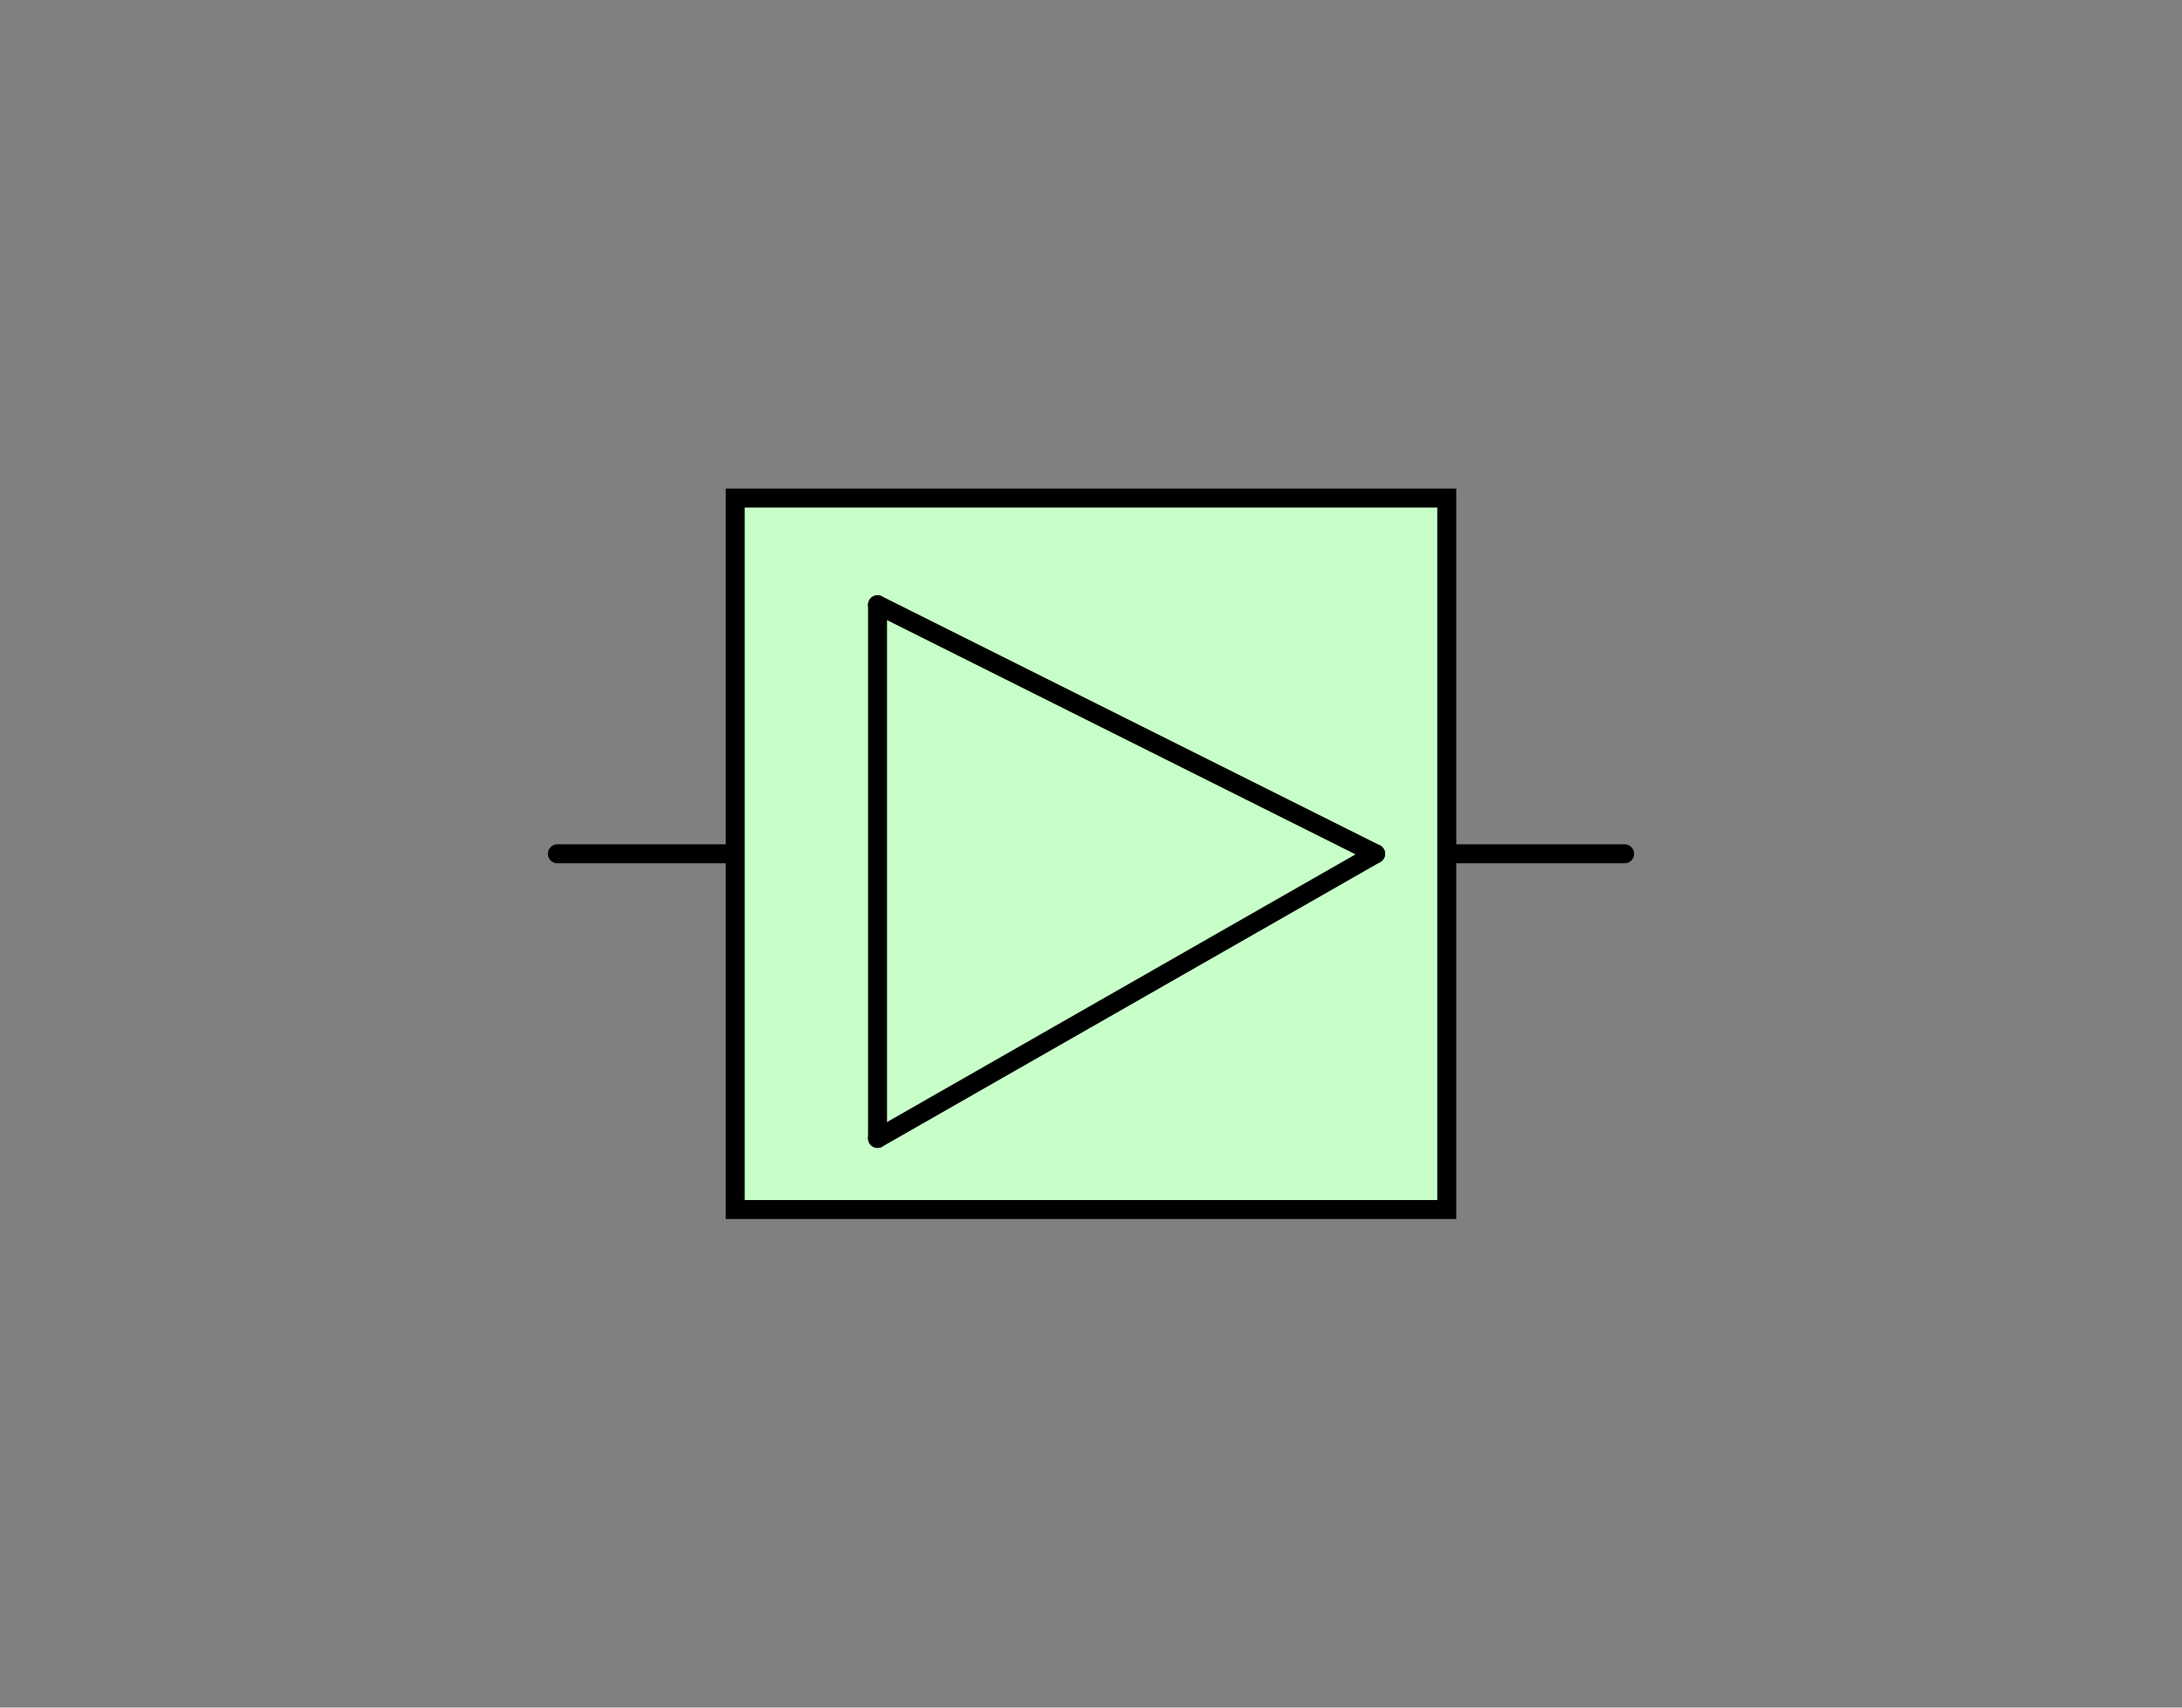 <?xml version="1.0" encoding="UTF-8" standalone="no"?>
<!-- Created -->

<svg
   xmlns:dc="http://purl.org/dc/elements/1.1/"
   xmlns:cc="http://creativecommons.org/ns#"
   xmlns:rdf="http://www.w3.org/1999/02/22-rdf-syntax-ns#"
   xmlns:svg="http://www.w3.org/2000/svg"
   xmlns="http://www.w3.org/2000/svg"
   xmlns:sodipodi="http://sodipodi.sourceforge.net/DTD/sodipodi-0.dtd"
   xmlns:inkscape="http://www.inkscape.org/namespaces/inkscape"
   version="1.1"
   width="230"
   height="180"
   id="svg2"
   inkscape:version="0.48.4 r9939"
   sodipodi:docname="amplifier.svg">
  <rect width="100%" height="100%" fill="#808080" stroke="none"/>
  <sodipodi:namedview
     pagecolor="#ffffff"
     bordercolor="#666666"
     borderopacity="1"
     objecttolerance="10"
     gridtolerance="10"
     guidetolerance="10"
     inkscape:pageopacity="0"
     inkscape:pageshadow="2"
     inkscape:window-width="798"
     inkscape:window-height="480"
     id="namedview20"
     showgrid="false"
     inkscape:zoom="1.3111111"
     inkscape:cx="115"
     inkscape:cy="88.474576"
     inkscape:window-x="0"
     inkscape:window-y="25"
     inkscape:window-maximized="0"
     inkscape:current-layer="svg2" />
  <title
     id="title4">amplifier_on</title>
  <defs
     id="defs6">
    <style
       type="text/css"
       id="style8">
polyline {stroke-linecap:round; stroke-linejoin:round}
polygon {stroke-linecap:round; stroke-linejoin:round}
path {stroke-linecap:round; stroke-linejoin:round}
circle {stroke-linecap:round; stroke-linejoin:round}
</style>
  </defs>
  <polyline
     points="40.00 90.00 190.00 90.00"
     id="polyline10"
     transform="matrix(0.75,0,0,0.75,28.75,22.5)"
     style="fill:none;stroke:#000000;stroke-width:2.667;stroke-linecap:round;stroke-linejoin:round" />
  <path
     style="fill:#c8ffc8;stroke:#000000;stroke-width:2;stroke-linecap:square;stroke-linejoin:miter"
     d="m 77.5,52.5 75,0 0,75 -75,0 0,-75"
     id="path12"
     inkscape:connector-curvature="0" />
  <polyline
     points="85.00 130.00 155.00 90.00"
     id="polyline14"
     transform="matrix(0.75,0,0,0.75,28.75,22.5)"
     style="fill:none;stroke:#000000;stroke-width:2.667;stroke-linecap:round;stroke-linejoin:round" />
  <polyline
     points="155.00 90.00 85.00 55.00"
     id="polyline16"
     transform="matrix(0.75,0,0,0.75,28.75,22.5)"
     style="fill:none;stroke:#000000;stroke-width:2.667;stroke-linecap:round;stroke-linejoin:round" />
  <polyline
     points="85.00 55.00 85.00 130.00"
     id="polyline18"
     transform="matrix(0.75,0,0,0.75,28.75,22.5)"
     style="fill:none;stroke:#000000;stroke-width:2.667;stroke-linecap:round;stroke-linejoin:round" />
</svg>
